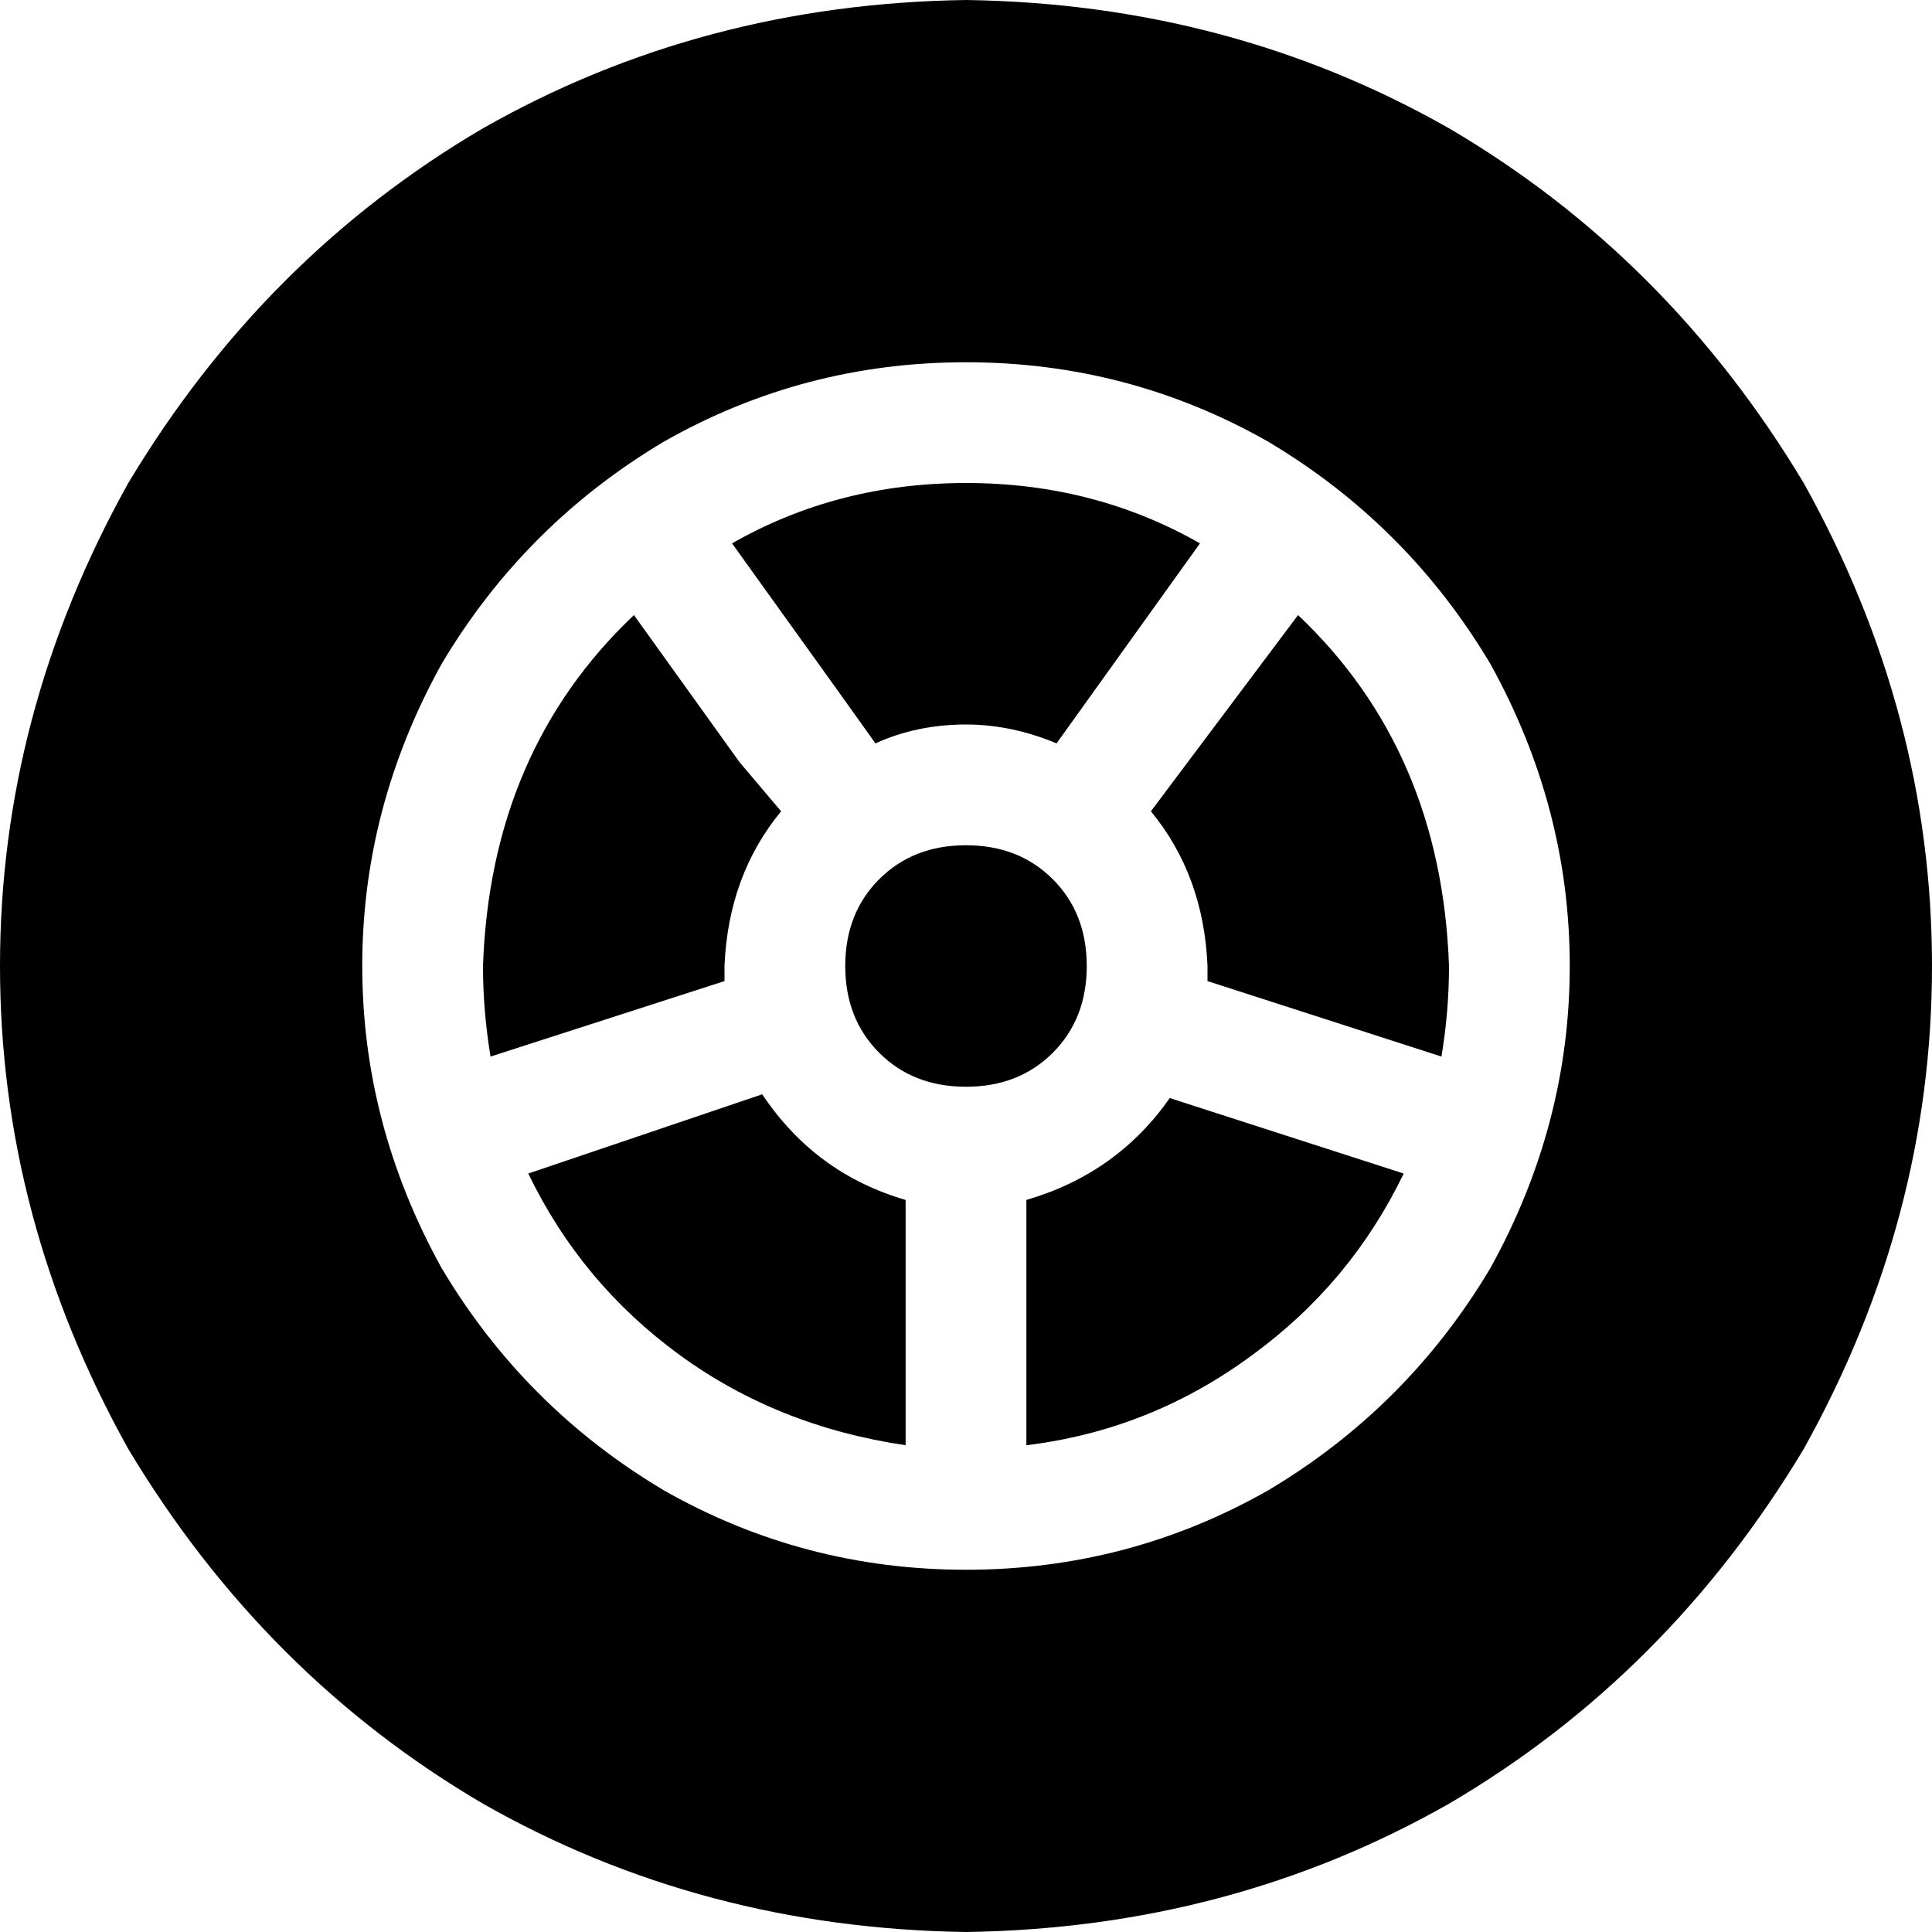 <svg xmlns="http://www.w3.org/2000/svg" viewBox="0 0 512 512">
  <path d="M 256 512 Q 326 511 384 478 L 384 478 L 384 478 Q 442 444 478 384 Q 512 323 512 256 Q 512 189 478 128 Q 442 68 384 34 Q 326 1 256 0 Q 186 1 128 34 Q 70 68 34 128 Q 0 189 0 256 Q 0 323 34 384 Q 70 444 128 478 Q 186 511 256 512 L 256 512 Z M 288 256 Q 288 242 279 233 L 279 233 L 279 233 Q 270 224 256 224 Q 242 224 233 233 Q 224 242 224 256 Q 224 270 233 279 Q 242 288 256 288 Q 270 288 279 279 Q 288 270 288 256 L 288 256 Z M 272 318 L 272 383 L 272 318 L 272 383 Q 305 379 332 359 Q 358 340 372 311 L 310 291 L 310 291 Q 296 311 272 318 L 272 318 Z M 320 260 L 382 280 L 320 260 L 382 280 Q 384 268 384 256 Q 382 199 344 163 L 305 215 L 305 215 Q 319 232 320 256 Q 320 258 320 260 L 320 260 Z M 280 197 L 318 144 L 280 197 L 318 144 Q 290 128 256 128 Q 222 128 194 144 L 222 183 L 222 183 L 232 197 L 232 197 Q 243 192 256 192 Q 268 192 280 197 L 280 197 Z M 168 163 Q 130 199 128 256 Q 128 268 130 280 L 192 260 L 192 260 Q 192 258 192 256 Q 193 232 207 215 L 196 202 L 196 202 L 168 163 L 168 163 Z M 202 290 L 140 311 L 202 290 L 140 311 Q 154 340 180 359 Q 206 378 240 383 L 240 318 L 240 318 Q 216 311 202 290 L 202 290 Z M 256 96 Q 299 96 336 117 L 336 117 L 336 117 Q 373 139 395 176 Q 416 214 416 256 Q 416 298 395 336 Q 373 373 336 395 Q 299 416 256 416 Q 213 416 176 395 Q 139 373 117 336 Q 96 298 96 256 Q 96 214 117 176 Q 139 139 176 117 Q 213 96 256 96 L 256 96 Z" />
</svg>